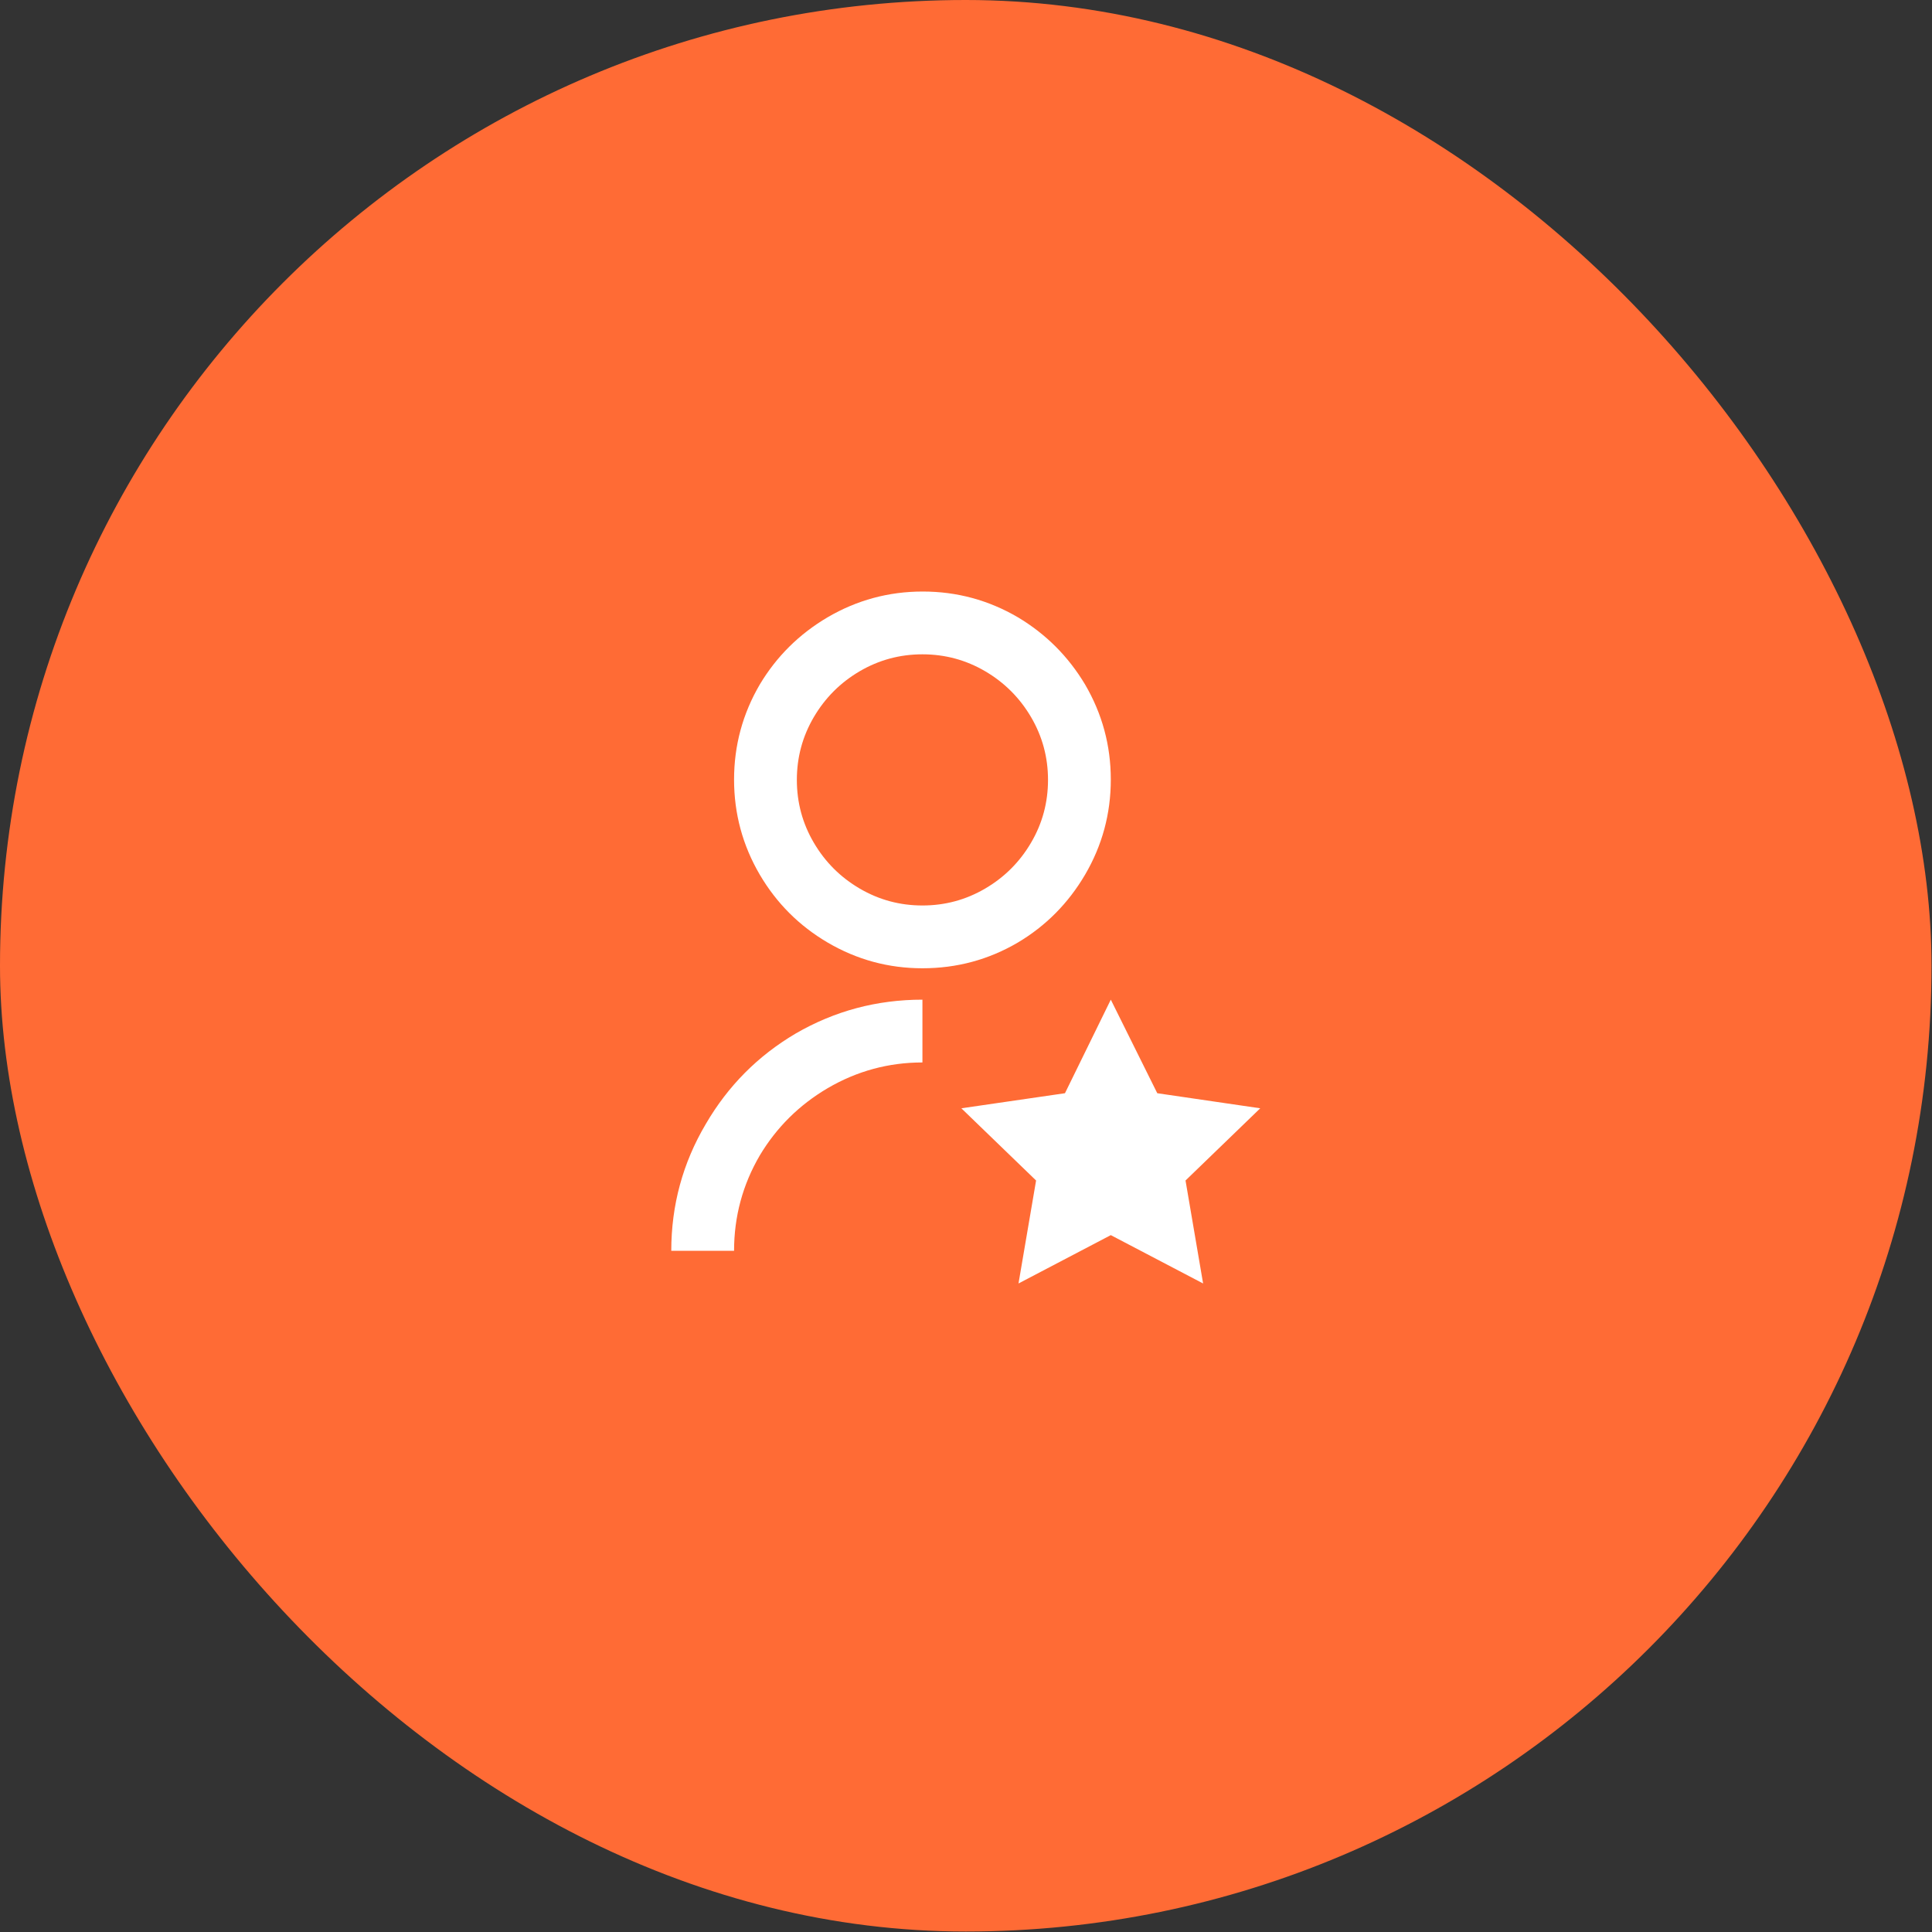 <svg width="40" height="40" viewBox="0 0 40 40" fill="none" xmlns="http://www.w3.org/2000/svg">
<rect x="0" y="0" width="40" height="40" fill="#333333" stroke="none"/>
<rect width="39.99" height="39.99" rx="19.995" fill="#FF6B35"/>
<path d="M19.098 20.697V21.997C18.396 21.997 17.742 22.175 17.135 22.53C16.546 22.877 16.078 23.341 15.731 23.921C15.376 24.528 15.198 25.187 15.198 25.897H13.898C13.898 24.953 14.136 24.077 14.613 23.271C15.072 22.483 15.692 21.859 16.472 21.399C17.278 20.931 18.153 20.697 19.098 20.697ZM19.098 20.047C18.396 20.047 17.742 19.87 17.135 19.514C16.546 19.168 16.078 18.7 15.731 18.11C15.376 17.504 15.198 16.847 15.198 16.141C15.198 15.434 15.376 14.778 15.731 14.171C16.078 13.591 16.546 13.127 17.135 12.78C17.742 12.425 18.398 12.247 19.104 12.247C19.811 12.247 20.467 12.425 21.074 12.78C21.655 13.127 22.118 13.591 22.465 14.171C22.82 14.778 22.998 15.434 22.998 16.141C22.998 16.847 22.82 17.504 22.465 18.11C22.118 18.7 21.655 19.168 21.074 19.514C20.467 19.87 19.809 20.047 19.098 20.047ZM19.098 18.747C19.566 18.747 19.999 18.63 20.398 18.396C20.797 18.162 21.113 17.846 21.347 17.447C21.581 17.049 21.698 16.615 21.698 16.147C21.698 15.679 21.581 15.246 21.347 14.847C21.113 14.449 20.797 14.132 20.398 13.898C19.999 13.664 19.566 13.547 19.098 13.547C18.63 13.547 18.197 13.664 17.798 13.898C17.399 14.132 17.083 14.449 16.849 14.847C16.615 15.246 16.498 15.679 16.498 16.147C16.498 16.615 16.615 17.049 16.849 17.447C17.083 17.846 17.399 18.162 17.798 18.396C18.197 18.63 18.63 18.747 19.098 18.747ZM22.998 25.572L21.087 26.573L21.451 24.441L19.904 22.946L22.049 22.634L22.998 20.697L23.96 22.634L26.092 22.946L24.545 24.441L24.909 26.573L22.998 25.572Z" fill="white"/>
</svg>
